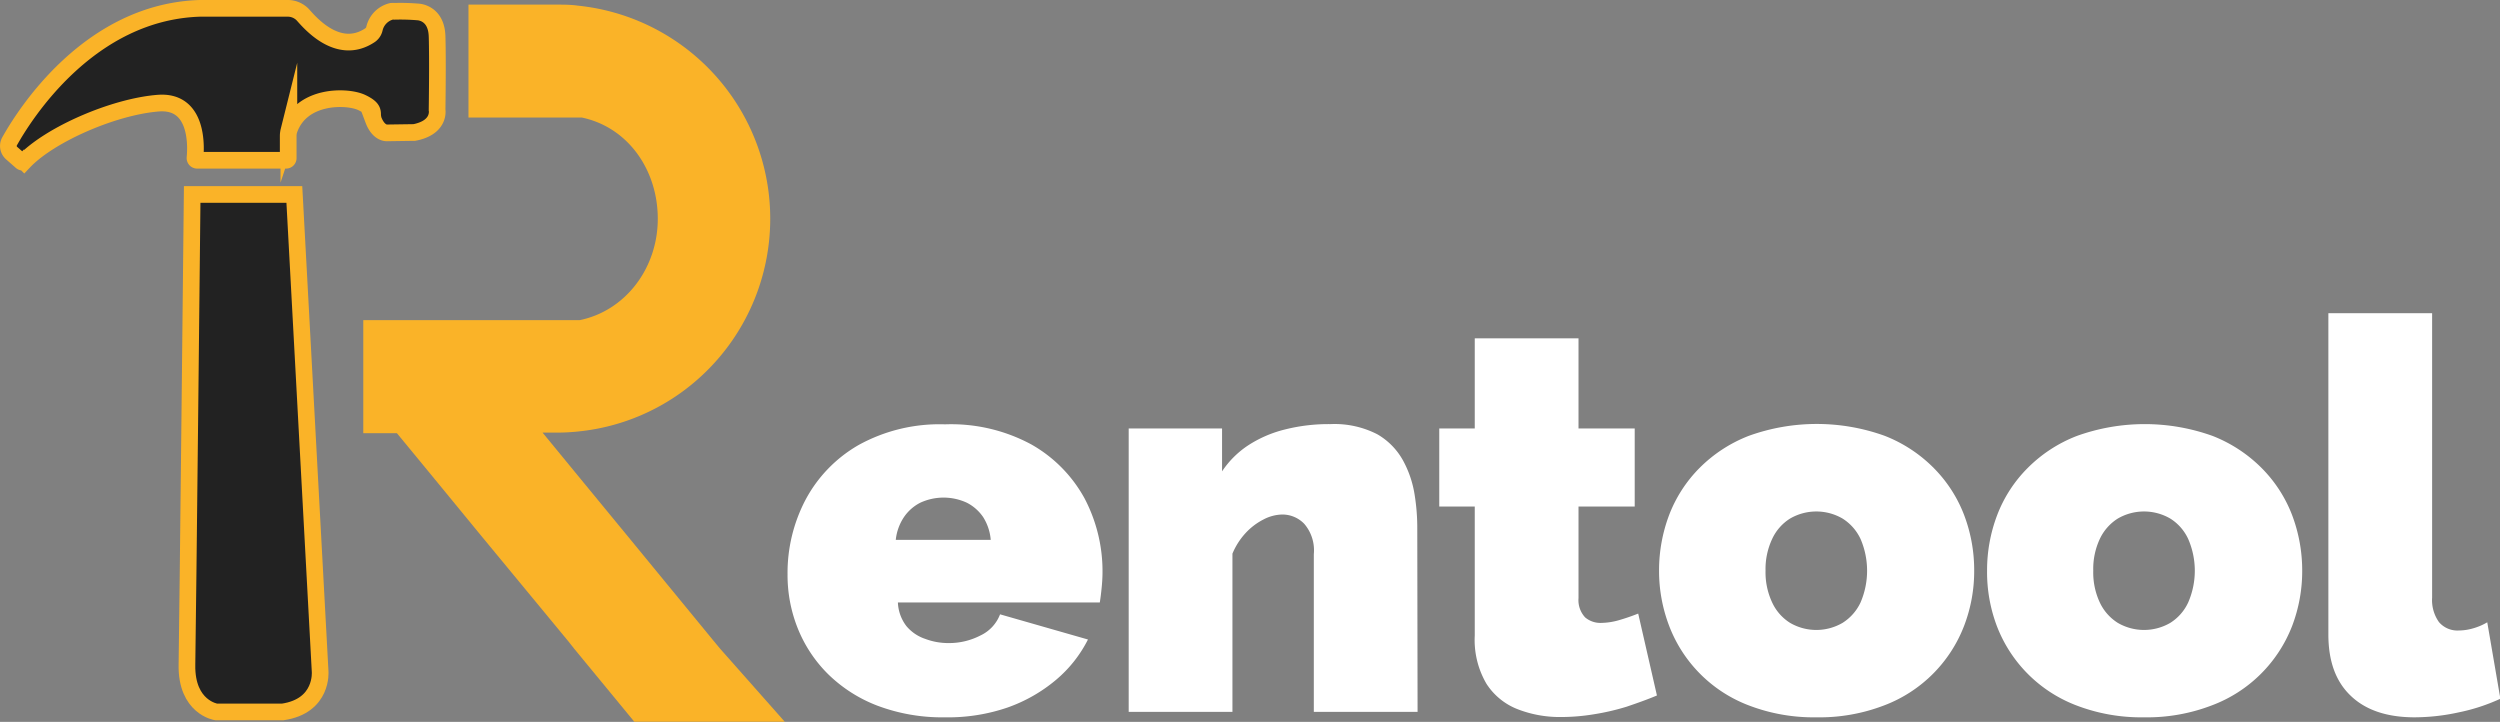 <svg xmlns="http://www.w3.org/2000/svg" viewBox="0 0 329.63 95.18"><rect x="0" y="0" width="329.63" height="95.18" fill="#808080" stroke="none"/><defs><style>.cls-1{fill:#fab328;}.cls-1,.cls-2{stroke:#fab328;stroke-miterlimit:10;}.cls-2{fill:#222;stroke-width:2.2px;}.cls-3{fill:#fff;}</style></defs><g id="Layer_2" data-name="Layer 2"><g id="Layer_6" data-name="Layer 6"><path class="cls-1" d="M94.58,85.87l7.78,8.79-18.49,0-7.74-9.4-.79-1L63.93,70.44l-1.11-1.35-.55-.67L57,62l-4.43-5.38H48.4V42.71H76.5c6.33-1.28,10.73-7.15,10.73-13.86S83.11,16.31,76.78,15L76.13,15H62.27V1.11H73.36c.94,0,1.86,0,2.77.13A27.74,27.74,0,0,1,90,51a27.53,27.53,0,0,1-13.87,5.4,25.31,25.31,0,0,1-2.77.14H70.48l5.65,6.88,5.13,6.24.62.75L93.29,84.31l.41.5Z"/><path class="cls-2" d="M1.58,20.23a1.26,1.26,0,0,1-.33-1.57c2-3.58,10.5-17.09,25.08-17.56H37.89a2.74,2.74,0,0,1,2,.81c.78.84,4.62,5.62,8.93,2.71a1.42,1.42,0,0,0,.55-.84,3.06,3.06,0,0,1,2.26-2.29,2.73,2.73,0,0,1,.41,0,28.2,28.2,0,0,1,3,.08s2.49,0,2.59,3.22,0,9.68,0,9.68.46,2.33-3,3h-.09l-3.46.05s-1.14.16-1.85-1.73a3.63,3.63,0,0,1-.1-.59c0-.56,0-1-1.45-1.69-1.86-.88-8-1.1-9.59,3.72A3,3,0,0,0,38,18v2.85a.28.28,0,0,1-.28.28H26a.29.29,0,0,1-.29-.31c.15-1.47.43-7.63-4.84-7.22-5.87.46-14.3,4.13-17.69,7.7a.26.26,0,0,1-.38,0Z"/><path class="cls-2" d="M25.34,25.64H38.81l3.4,62.9s.4,4.54-4.93,5.33H28.5s-3.95-.59-3.85-6.22S25.34,25.64,25.34,25.64Z"/><path class="cls-3" d="M124.59,94.58a24.23,24.23,0,0,1-8.86-1.52,18.94,18.94,0,0,1-6.52-4.15,17.83,17.83,0,0,1-4-6,18.89,18.89,0,0,1-1.37-7.16,20.74,20.74,0,0,1,2.38-9.87,18.16,18.16,0,0,1,7-7.21,22.07,22.07,0,0,1,11.38-2.72A22.25,22.25,0,0,1,136,58.61a18.19,18.19,0,0,1,7,7.1,20.64,20.64,0,0,1,2.26,11.73c-.07.73-.15,1.38-.25,2H118.39a5.46,5.46,0,0,0,1.12,3.11A5.52,5.52,0,0,0,122,84.24a8.59,8.59,0,0,0,3.06.55,9,9,0,0,0,4.21-1A5.06,5.06,0,0,0,131.86,81l11.59,3.32a16.89,16.89,0,0,1-4.21,5.32,20.5,20.5,0,0,1-6.37,3.64A24.13,24.13,0,0,1,124.59,94.58Zm-6.48-23.4h12.52a6.6,6.6,0,0,0-1-3,5.75,5.75,0,0,0-2.16-1.9,7.32,7.32,0,0,0-6.12,0,5.75,5.75,0,0,0-2.16,1.9A6.6,6.6,0,0,0,118.11,71.18Z"/><path class="cls-3" d="M186.91,93.86H173.23V73.07a5.36,5.36,0,0,0-1.26-4,4,4,0,0,0-2.92-1.23,5.54,5.54,0,0,0-2.45.65,8.37,8.37,0,0,0-2.37,1.8A9.18,9.18,0,0,0,162.5,73V93.86H148.82V56.49h12.31v5.66a12.19,12.19,0,0,1,3.46-3.44,15.84,15.84,0,0,1,4.82-2.08,23.52,23.52,0,0,1,6-.71,12.33,12.33,0,0,1,6.19,1.34A9,9,0,0,1,185,60.73a13.85,13.85,0,0,1,1.51,4.43,27.4,27.4,0,0,1,.36,4.21Z"/><path class="cls-3" d="M218.47,91.7c-1.25.53-2.59,1-4,1.48a30.86,30.86,0,0,1-4.32,1,26.52,26.52,0,0,1-4.29.36,15.34,15.34,0,0,1-5.68-1A8.59,8.59,0,0,1,196,90.17a11.43,11.43,0,0,1-1.55-6.38v-17h-4.68V56.49h4.68V44.61h13.68V56.49h7.41v10.3h-7.41V78.87A3.33,3.33,0,0,0,209,81.4a3.1,3.1,0,0,0,2.16.73,8.82,8.82,0,0,0,2.31-.36A27.18,27.18,0,0,0,216,80.9Z"/><path class="cls-3" d="M239.49,94.58A23.84,23.84,0,0,1,230.56,93a18.11,18.11,0,0,1-10.48-10.48,20.31,20.31,0,0,1-1.33-7.29,20.65,20.65,0,0,1,1.33-7.33,17.82,17.82,0,0,1,4-6.19,18.72,18.72,0,0,1,6.52-4.25,26.43,26.43,0,0,1,17.89,0,18.64,18.64,0,0,1,6.48,4.25,17.82,17.82,0,0,1,4,6.19,20.43,20.43,0,0,1,1.33,7.33,20.1,20.1,0,0,1-1.33,7.29A18.19,18.19,0,0,1,248.45,93,23.75,23.75,0,0,1,239.49,94.58Zm-6.7-19.33a9.34,9.34,0,0,0,.87,4.18,6.27,6.27,0,0,0,2.37,2.7,6.88,6.88,0,0,0,6.91,0,6.36,6.36,0,0,0,2.38-2.7,10.59,10.59,0,0,0,0-8.36,6.36,6.36,0,0,0-2.38-2.7,6.88,6.88,0,0,0-6.91,0,6.27,6.27,0,0,0-2.37,2.7A9.34,9.34,0,0,0,232.79,75.25Z"/><path class="cls-3" d="M282.68,94.58A23.84,23.84,0,0,1,273.75,93a18.13,18.13,0,0,1-10.47-10.48A20.1,20.1,0,0,1,262,75.25a20.43,20.43,0,0,1,1.33-7.33,17.68,17.68,0,0,1,4-6.19,18.58,18.58,0,0,1,6.51-4.25,26.45,26.45,0,0,1,17.9,0,18.82,18.82,0,0,1,6.48,4.25,17.82,17.82,0,0,1,4,6.19,20.65,20.65,0,0,1,1.33,7.33,20.31,20.31,0,0,1-1.33,7.29A18.19,18.19,0,0,1,291.65,93,23.8,23.8,0,0,1,282.68,94.58ZM276,75.25a9.34,9.34,0,0,0,.86,4.18,6.36,6.36,0,0,0,2.38,2.7,6.88,6.88,0,0,0,6.91,0,6.27,6.27,0,0,0,2.37-2.7,10.48,10.48,0,0,0,0-8.36,6.27,6.27,0,0,0-2.37-2.7,6.88,6.88,0,0,0-6.91,0,6.36,6.36,0,0,0-2.38,2.7A9.34,9.34,0,0,0,276,75.25Z"/><path class="cls-3" d="M307,41.3h13.68V78.81a5,5,0,0,0,.9,3.21,3.19,3.19,0,0,0,2.63,1.11,6.84,6.84,0,0,0,1.87-.28,7.81,7.81,0,0,0,1.87-.8l1.73,10.08a24.91,24.91,0,0,1-5.51,1.8,27.46,27.46,0,0,1-5.79.65q-5.47,0-8.43-2.84c-2-1.9-2.95-4.6-2.95-8.1Z"/></g></g></svg>